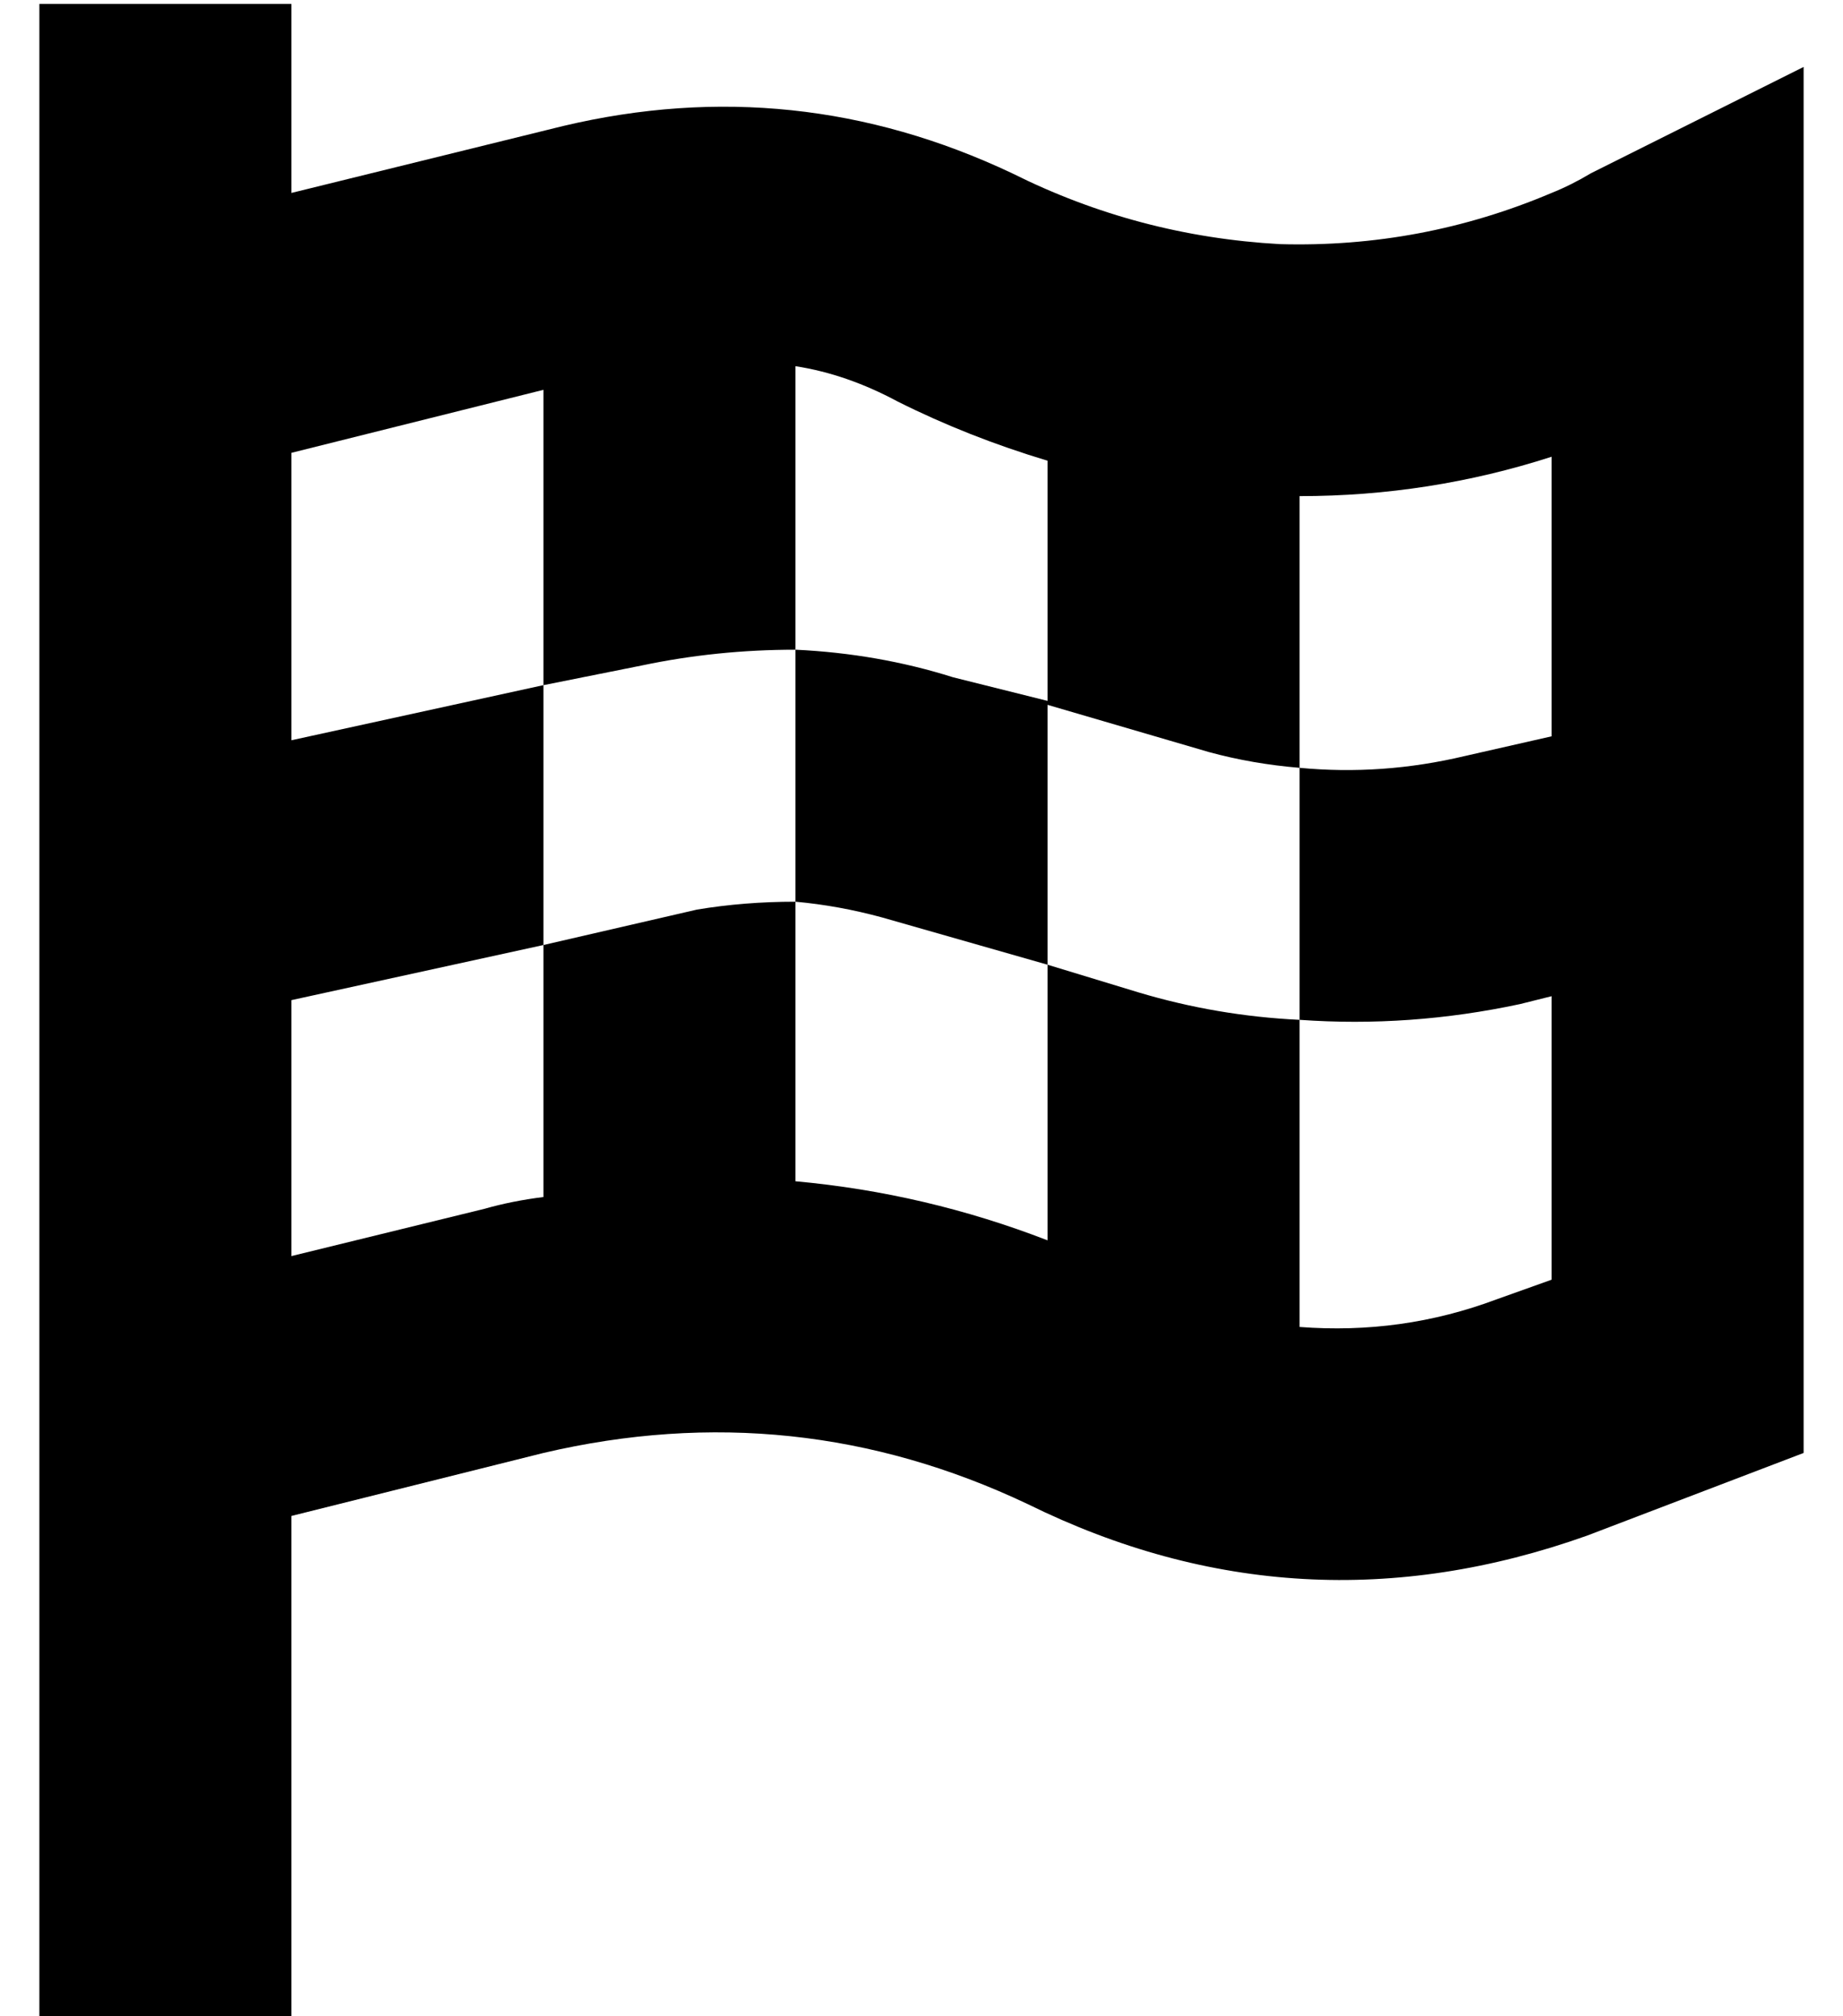 <?xml version="1.0" standalone="no"?>
<!DOCTYPE svg PUBLIC "-//W3C//DTD SVG 1.1//EN" "http://www.w3.org/Graphics/SVG/1.1/DTD/svg11.dtd" >
<svg xmlns="http://www.w3.org/2000/svg" xmlns:xlink="http://www.w3.org/1999/xlink" version="1.1" viewBox="-10 -40 468 512">
   <path fill="currentColor"
d="M64 -39v32v-32v32v16v0l69 -17v0q59 -14 114 12q32 16 68 18q36 1 69 -13q5 -2 10 -5l54 -27v0v72v0v280v0l-55 21v0q-73 26 -142 -8q-59 -28 -123 -13l-64 16v0v96v0v32v0h-64v0v-32v0v-80v0v-66v0v-270v0v-32v0v-32v0h64v0zM64 148l64 -14l-64 14l64 -14v66v0l-64 14v0
v65v0l49 -12v0q7 -2 15 -3v-64v0l39 -9v0q12 -2 25 -2v-64v0q21 1 40 7l24 6v0v67v0l-42 -12v0q-11 -3 -22 -4v71v0q33 3 64 15v-70v0l23 7v0q20 6 41 7v-64v0q-12 -1 -23 -4l-41 -12v0v-62v0q-20 -6 -38 -15q-13 -7 -26 -9v72v0q-20 0 -39 4l-25 5v0v-75v0l-64 16v0v73v0z
M320 297q26 2 50 -7l14 -5v0v-72v0l-8 2v0q-28 6 -56 4v78v0zM384 147v-71v71v-71q-31 10 -64 10v69v0q21 2 42 -3l22 -5v0z" />
</svg>
